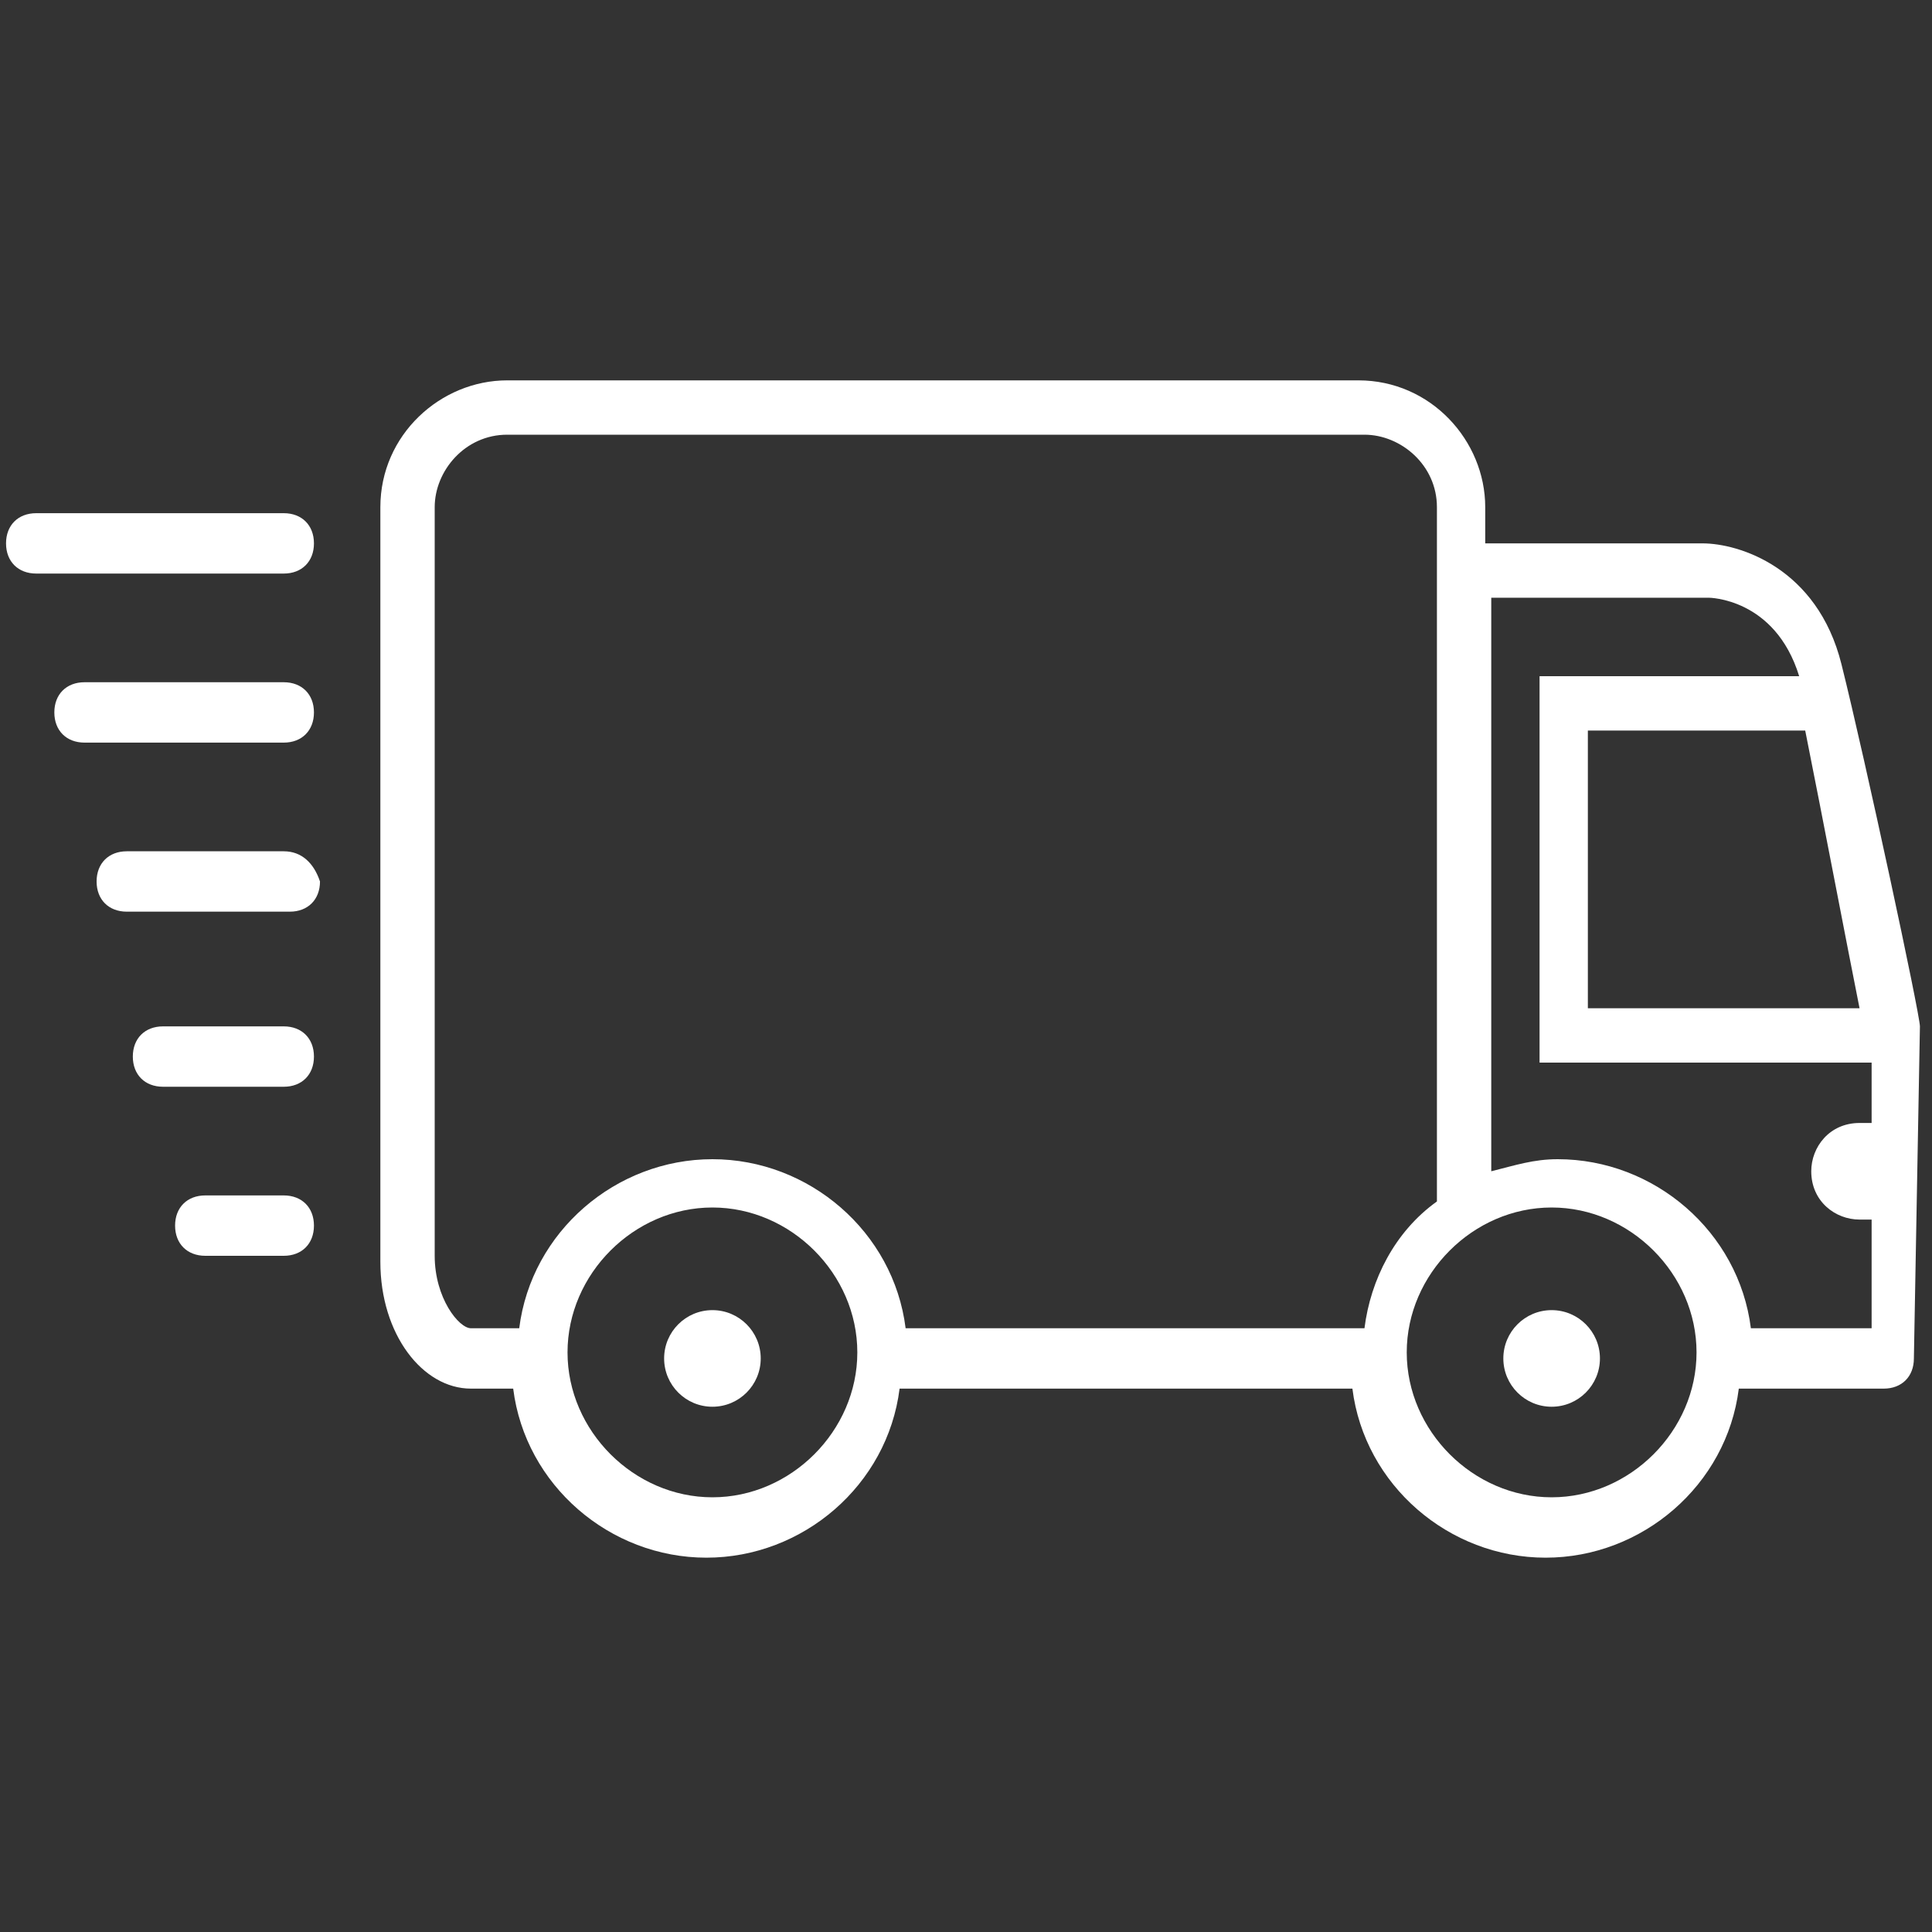 <?xml version="1.0" encoding="utf-8"?>
<!-- Generator: Adobe Illustrator 18.1.1, SVG Export Plug-In . SVG Version: 6.00 Build 0)  -->
<!DOCTYPE svg PUBLIC "-//W3C//DTD SVG 1.1//EN" "http://www.w3.org/Graphics/SVG/1.1/DTD/svg11.dtd">
<svg version="1.1" id="Ebene_1" xmlns="http://www.w3.org/2000/svg" xmlns:xlink="http://www.w3.org/1999/xlink" x="0px" y="0px"
	 viewBox="0 0 32 32" enable-background="new 0 0 32 32" xml:space="preserve">
<rect x="0" y="0" width="32" height="32" fill="#333333" stroke="none"/>
<g>
	<path fill="#FFFFFF" d="M31.8,17c0-0.2-0.9-4.4-1.3-6c-0.4-1.6-1.7-2-2.3-2h-3.6V8.4c0-1.1-0.9-2.1-2.1-2.1H8.4
		c-1.1,0-2.1,0.9-2.1,2.1v12.5c0,1.2,0.7,2.1,1.5,2.1h0.7c0.2,1.6,1.6,2.8,3.2,2.8c1.6,0,3-1.2,3.2-2.8h7.5c0.2,1.6,1.6,2.8,3.2,2.8
		s3-1.2,3.2-2.8h2.4c0.3,0,0.5-0.2,0.5-0.5L31.8,17C31.8,17,31.8,17,31.8,17z M30.8,16.7h-4.5v-4.6h3.6
		C30.2,13.6,30.6,15.7,30.8,16.7z M7.2,20.8V8.4c0-0.6,0.5-1.2,1.2-1.2h14.2c0.6,0,1.2,0.5,1.2,1.2v11.5c-0.7,0.5-1.1,1.3-1.2,2.1
		H15c-0.2-1.6-1.6-2.8-3.2-2.8c-1.6,0-3,1.2-3.2,2.8H7.8C7.6,22,7.2,21.5,7.2,20.8z M11.8,24.8c-1.3,0-2.4-1.1-2.4-2.4
		s1.1-2.4,2.4-2.4c1.3,0,2.4,1.1,2.4,2.4S13.1,24.8,11.8,24.8z M25.7,24.8c-1.3,0-2.4-1.1-2.4-2.4s1.1-2.4,2.4-2.4
		c1.3,0,2.4,1.1,2.4,2.4S27,24.8,25.7,24.8z M29,22c-0.2-1.6-1.6-2.8-3.2-2.8c-0.4,0-0.7,0.1-1.1,0.2V9.9h3.6c0,0,1.1,0,1.5,1.3
		c0,0,0,0,0,0h-4.3v6.4h5.5v1c-0.1,0-0.1,0-0.2,0c-0.5,0-0.8,0.4-0.8,0.8c0,0.5,0.4,0.8,0.8,0.8c0.1,0,0.1,0,0.2,0V22H29z"/>
	<circle fill="#FFFFFF" cx="11.8" cy="22.5" r="0.8"/>
	<circle fill="#FFFFFF" cx="25.7" cy="22.5" r="0.8"/>
	<path fill="#FFFFFF" d="M4.7,8.5H0.6c-0.3,0-0.5,0.2-0.5,0.5c0,0.3,0.2,0.5,0.5,0.5h4.1c0.3,0,0.5-0.2,0.5-0.5
		C5.2,8.7,5,8.5,4.7,8.5z"/>
	<path fill="#FFFFFF" d="M4.7,19.8H3.4c-0.3,0-0.5,0.2-0.5,0.5c0,0.3,0.2,0.5,0.5,0.5h1.3c0.3,0,0.5-0.2,0.5-0.5
		C5.2,20,5,19.8,4.7,19.8z"/>
	<path fill="#FFFFFF" d="M4.7,17h-2c-0.3,0-0.5,0.2-0.5,0.5s0.2,0.5,0.5,0.5h2c0.3,0,0.5-0.2,0.5-0.5S5,17,4.7,17z"/>
	<path fill="#FFFFFF" d="M4.7,11.3H1.4c-0.3,0-0.5,0.2-0.5,0.5c0,0.3,0.2,0.5,0.5,0.5h3.3c0.3,0,0.5-0.2,0.5-0.5
		C5.2,11.5,5,11.3,4.7,11.3z"/>
	<path fill="#FFFFFF" d="M4.7,14.1H2.1c-0.3,0-0.5,0.2-0.5,0.5c0,0.3,0.2,0.5,0.5,0.5h2.7c0.3,0,0.5-0.2,0.5-0.5
		C5.2,14.3,5,14.1,4.7,14.1z"/>
</g>
</svg>

